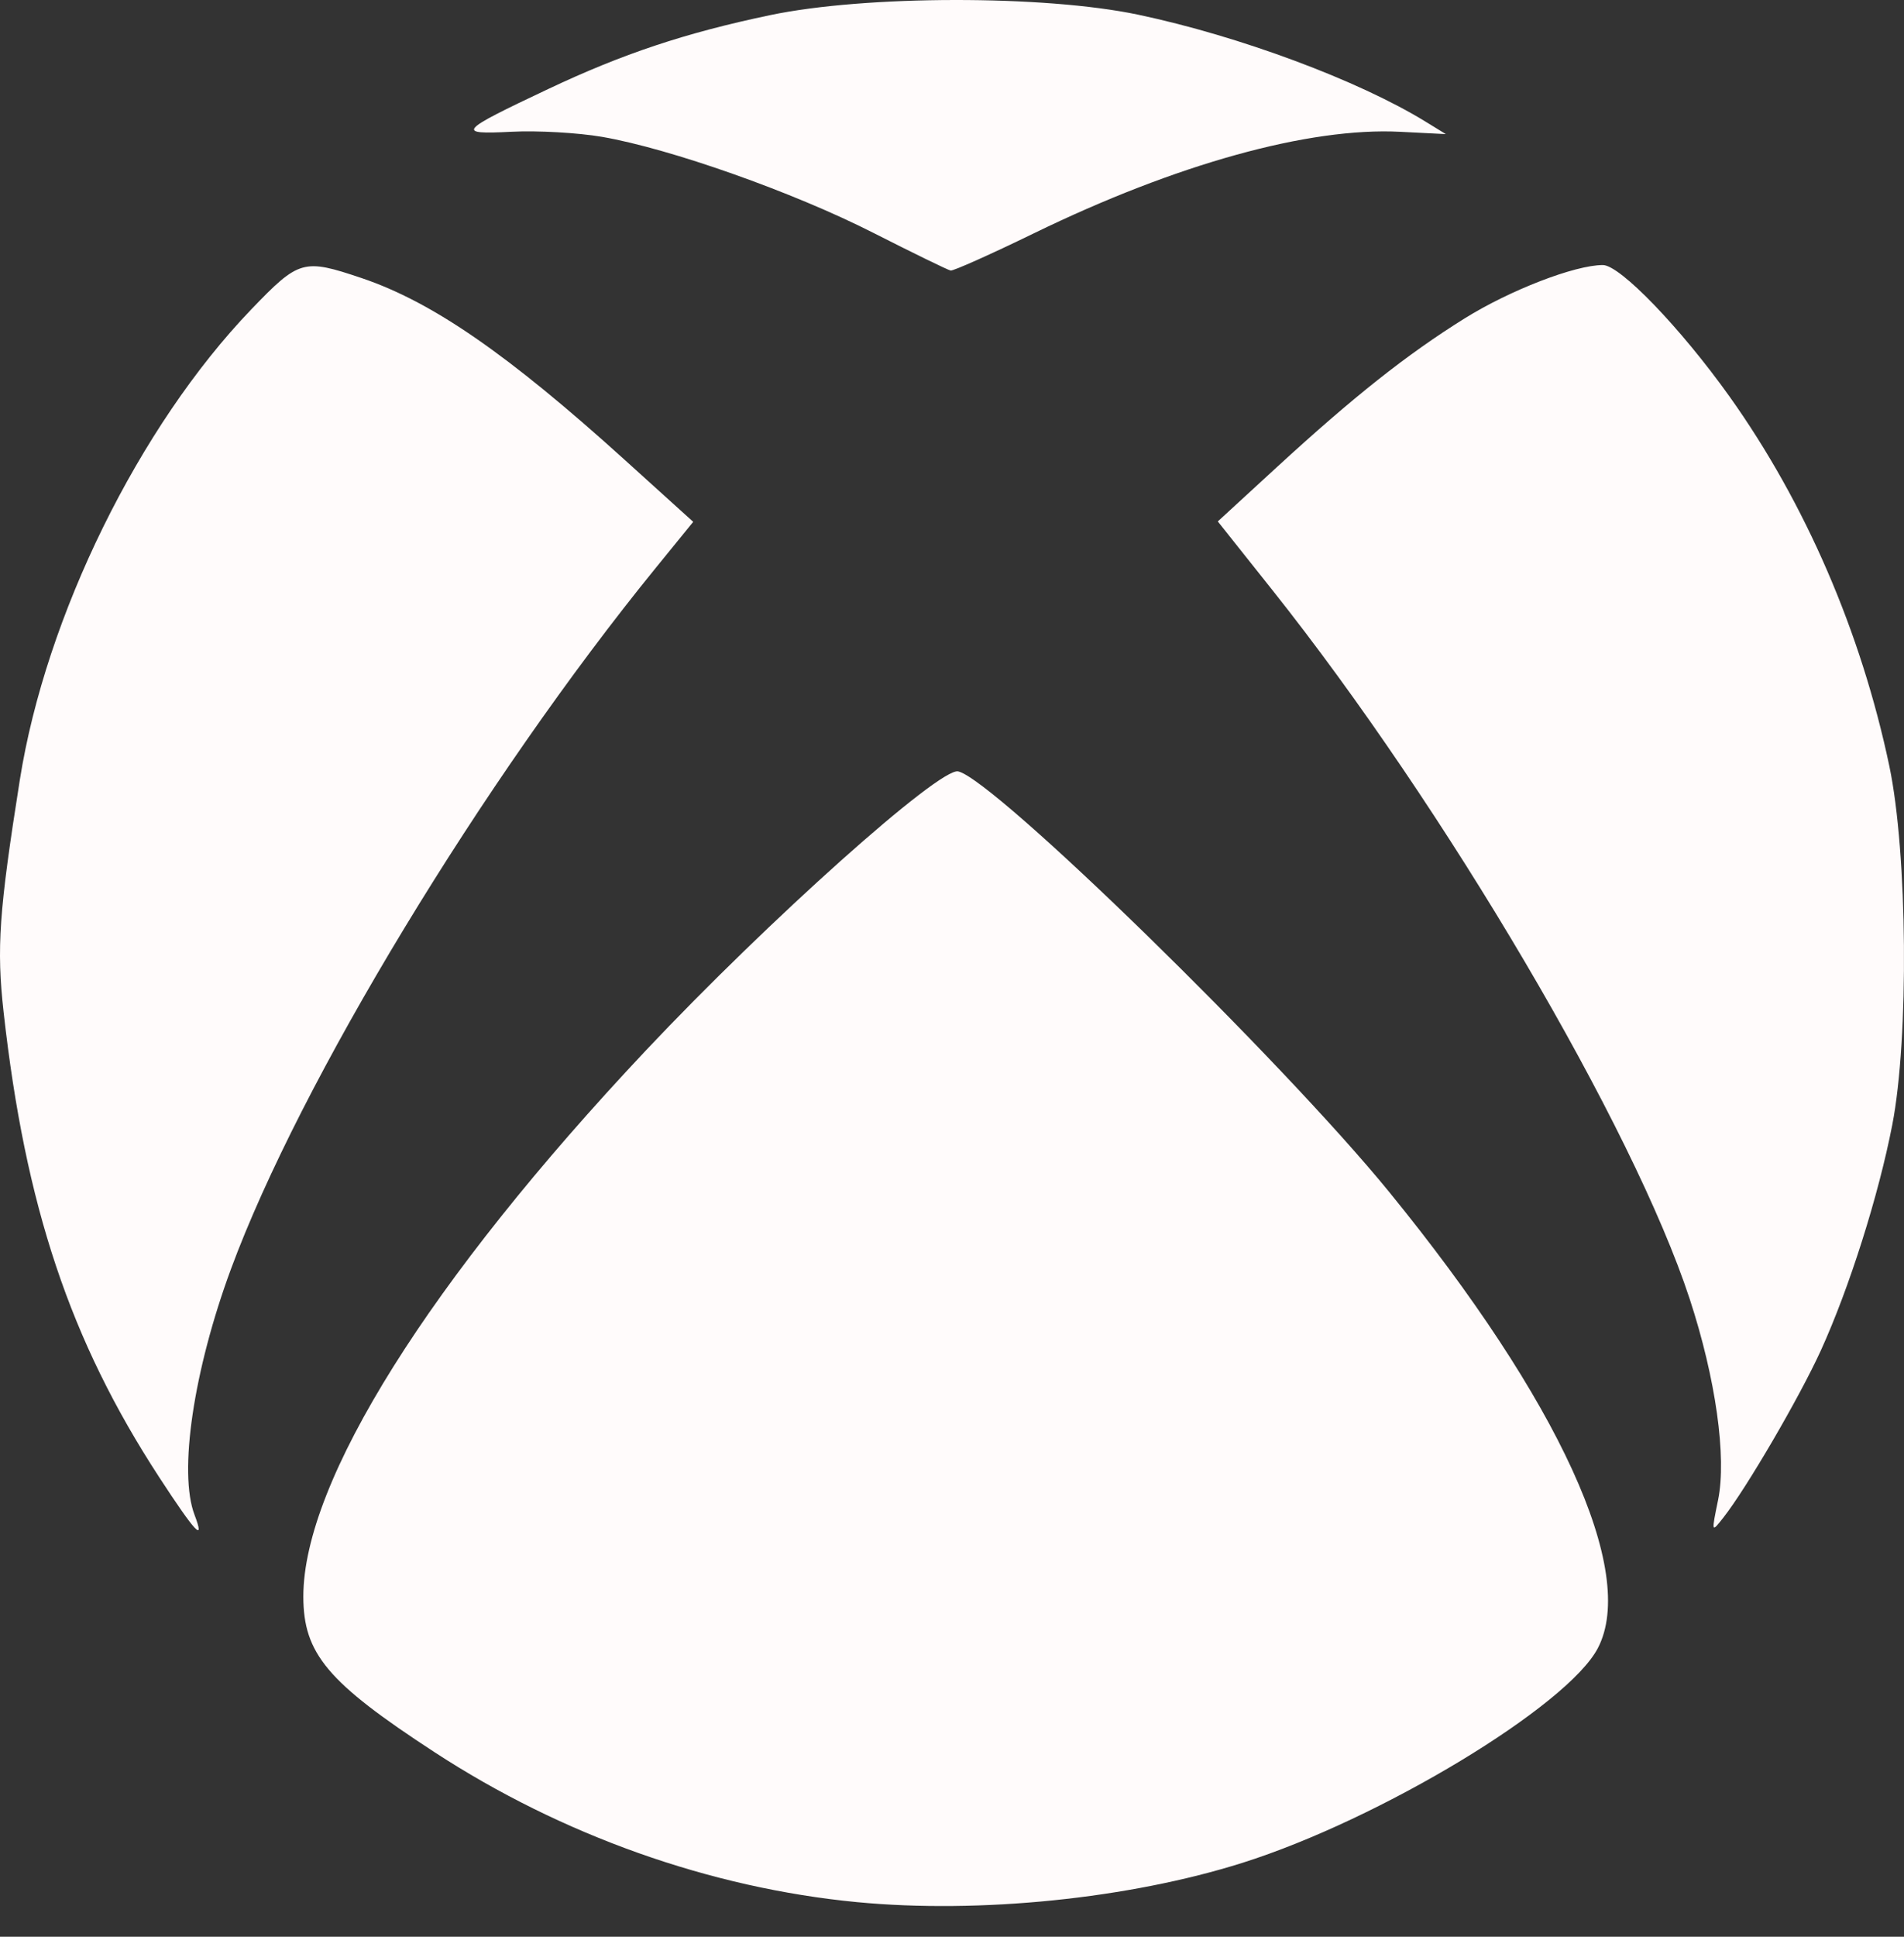 <svg width="60" height="61" viewBox="0 0 60 61" fill="none" xmlns="http://www.w3.org/2000/svg">
<rect x="0" y="0" width="60" height="61" fill="#333333" stroke="none"/>
<g clip-path="url(#clip0)">
<path d="M27.008 59.91C22.387 59.467 17.707 57.807 13.688 55.184C10.319 52.987 9.559 52.084 9.559 50.281C9.559 46.659 13.541 40.316 20.353 33.085C24.223 28.979 29.612 24.165 30.195 24.296C31.328 24.549 40.386 33.385 43.778 37.544C49.14 44.122 51.605 49.508 50.353 51.909C49.401 53.734 43.493 57.301 39.153 58.672C35.576 59.801 30.878 60.28 27.008 59.91ZM5.009 46.515C2.21 42.221 0.796 37.994 0.114 31.88C-0.112 29.86 -0.031 28.706 0.625 24.562C1.444 19.397 4.385 13.422 7.919 9.744C9.425 8.178 9.559 8.14 11.394 8.758C13.622 9.509 16.002 11.152 19.692 14.489L21.845 16.436L20.669 17.881C15.211 24.586 9.45 34.09 7.278 39.97C6.098 43.166 5.622 46.375 6.13 47.711C6.473 48.613 6.158 48.277 5.009 46.515ZM54.141 47.246C54.417 45.896 54.068 43.417 53.248 40.916C51.473 35.501 45.539 25.428 40.091 18.579L38.376 16.423L40.231 14.719C42.654 12.494 44.337 11.162 46.151 10.031C47.584 9.138 49.63 8.348 50.51 8.348C51.053 8.348 52.962 10.33 54.504 12.492C56.891 15.842 58.648 19.902 59.538 24.129C60.112 26.86 60.16 32.706 59.63 35.431C59.195 37.666 58.276 40.567 57.38 42.534C56.708 44.008 55.038 46.87 54.306 47.801C53.929 48.28 53.929 48.279 54.141 47.246H54.141ZM27.503 7.325C24.989 6.049 21.111 4.678 18.969 4.31C18.218 4.181 16.937 4.108 16.122 4.15C14.354 4.239 14.433 4.146 17.269 2.807C19.626 1.693 21.593 1.038 24.262 0.478C27.265 -0.153 32.909 -0.16 35.864 0.462C39.056 1.135 42.814 2.534 44.932 3.837L45.562 4.224L44.117 4.151C41.248 4.006 37.065 5.166 32.575 7.351C31.221 8.01 30.043 8.536 29.957 8.521C29.871 8.505 28.767 7.967 27.503 7.325V7.325Z" fill="#FFFBFB"/>
</g>
<defs>
<clipPath id="clip0">
<rect width="60" height="60.033" fill="white"/>
</clipPath>
</defs>
</svg>
